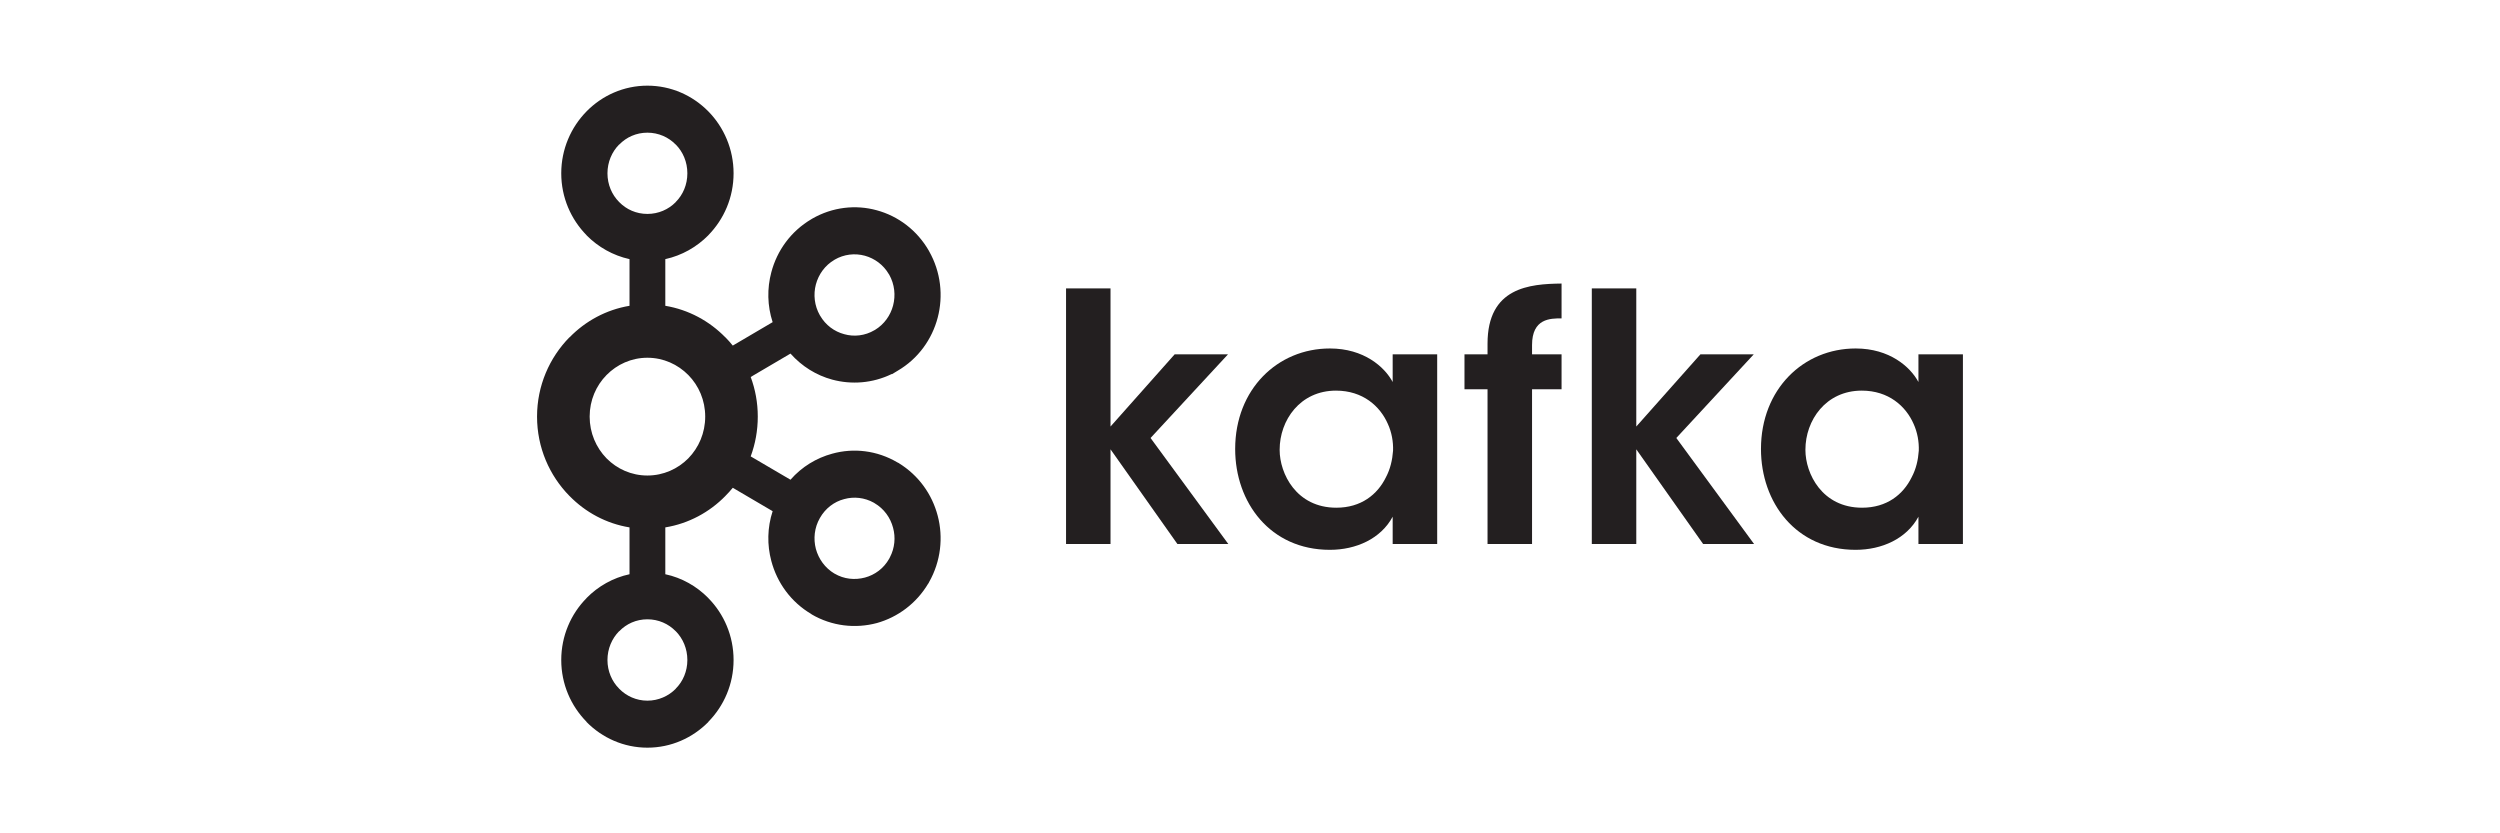 <svg width="72" height="24" viewBox="0 0 72 24" fill="none" xmlns="http://www.w3.org/2000/svg">
<path d="M19.46 4.163C19.253 3.951 18.965 3.821 18.645 3.821C18.325 3.821 18.04 3.951 17.835 4.163H17.83C17.623 4.373 17.495 4.667 17.495 4.991C17.495 5.317 17.623 5.609 17.83 5.817L17.835 5.822C18.04 6.032 18.325 6.161 18.645 6.161C18.965 6.161 19.253 6.032 19.46 5.822L19.462 5.817C19.67 5.609 19.796 5.317 19.796 4.991C19.796 4.667 19.67 4.373 19.462 4.163H19.46ZM18.645 20.179C18.965 20.179 19.253 20.046 19.46 19.838L19.462 19.832C19.67 19.625 19.796 19.331 19.796 19.009C19.796 18.683 19.67 18.391 19.462 18.179H19.46C19.253 17.966 18.965 17.836 18.645 17.836C18.325 17.836 18.04 17.966 17.835 18.179H17.83C17.623 18.391 17.495 18.683 17.495 19.009C17.495 19.331 17.623 19.625 17.83 19.832L17.835 19.838C18.04 20.046 18.325 20.179 18.645 20.179ZM24.909 16.634C25.194 16.558 25.451 16.372 25.609 16.09L25.63 16.049C25.77 15.783 25.796 15.475 25.721 15.202C25.645 14.91 25.46 14.651 25.185 14.49L25.168 14.479C24.9 14.329 24.594 14.296 24.312 14.374C24.027 14.447 23.77 14.64 23.613 14.919C23.454 15.196 23.421 15.515 23.497 15.808C23.576 16.097 23.759 16.357 24.033 16.52H24.035C24.309 16.681 24.62 16.71 24.909 16.634ZM19.824 10.801C19.522 10.495 19.106 10.303 18.645 10.303C18.184 10.303 17.769 10.495 17.468 10.801C17.167 11.107 16.982 11.529 16.982 11.998C16.982 12.467 17.167 12.891 17.468 13.2C17.769 13.505 18.184 13.695 18.645 13.695C19.106 13.695 19.522 13.505 19.824 13.2C20.125 12.891 20.31 12.467 20.31 11.998C20.31 11.529 20.125 11.107 19.824 10.801ZM19.161 8.807C19.83 8.919 20.431 9.245 20.89 9.716H20.893C20.967 9.79 21.038 9.872 21.104 9.953L22.252 9.278C22.097 8.803 22.09 8.307 22.214 7.841C22.378 7.219 22.775 6.661 23.37 6.311L23.389 6.299C23.978 5.96 24.647 5.889 25.251 6.056C25.863 6.222 26.414 6.628 26.758 7.233V7.235C27.099 7.836 27.169 8.526 27.006 9.147C26.843 9.77 26.445 10.332 25.85 10.679L25.693 10.774H25.677C25.127 11.04 24.523 11.082 23.968 10.933C23.512 10.81 23.093 10.551 22.766 10.183L21.62 10.857C21.752 11.212 21.824 11.594 21.824 11.998C21.824 12.4 21.752 12.788 21.62 13.144L22.766 13.816C23.093 13.443 23.512 13.19 23.968 13.066C24.579 12.896 25.257 12.969 25.85 13.32L25.888 13.338V13.34C26.46 13.693 26.845 14.238 27.006 14.854C27.169 15.471 27.099 16.162 26.758 16.764L26.737 16.806L26.735 16.803C26.391 17.384 25.85 17.777 25.253 17.944C24.64 18.108 23.962 18.038 23.37 17.691V17.687C22.775 17.337 22.378 16.778 22.214 16.156C22.09 15.693 22.097 15.196 22.252 14.722L21.104 14.048C21.038 14.13 20.967 14.207 20.893 14.281L20.89 14.285C20.431 14.754 19.83 15.08 19.161 15.189V16.538C19.638 16.64 20.064 16.883 20.399 17.223L20.401 17.227C20.849 17.681 21.127 18.313 21.127 19.009C21.127 19.702 20.849 20.331 20.401 20.787L20.399 20.794C19.947 21.251 19.328 21.533 18.645 21.533C17.965 21.533 17.344 21.251 16.893 20.794H16.892V20.787C16.443 20.331 16.164 19.702 16.164 19.009C16.164 18.313 16.443 17.681 16.892 17.227V17.223H16.893C17.227 16.883 17.655 16.64 18.13 16.538V15.189C17.461 15.08 16.861 14.754 16.403 14.285L16.398 14.281C15.825 13.697 15.467 12.891 15.467 11.998C15.467 11.107 15.825 10.301 16.398 9.716H16.403C16.861 9.245 17.461 8.919 18.13 8.807V7.463C17.655 7.358 17.227 7.115 16.893 6.777H16.892V6.773C16.443 6.315 16.164 5.687 16.164 4.991C16.164 4.299 16.443 3.665 16.892 3.209L16.893 3.207C17.344 2.749 17.965 2.467 18.645 2.467C19.328 2.467 19.947 2.749 20.399 3.207V3.209H20.401C20.849 3.665 21.127 4.299 21.127 4.991C21.127 5.687 20.849 6.315 20.401 6.773L20.399 6.777C20.064 7.115 19.638 7.358 19.161 7.463V8.807ZM25.609 7.91L25.599 7.896C25.441 7.624 25.188 7.443 24.909 7.365C24.62 7.287 24.309 7.32 24.033 7.481H24.035C23.759 7.641 23.575 7.901 23.497 8.193C23.421 8.483 23.454 8.803 23.613 9.082L23.618 9.089C23.777 9.365 24.03 9.549 24.312 9.624C24.596 9.705 24.912 9.671 25.185 9.509L25.199 9.502C25.468 9.339 25.646 9.082 25.721 8.799C25.797 8.508 25.766 8.189 25.609 7.91Z" fill="#231F20"/>
<path d="M30.702 8.305H31.983V12.284L33.83 10.205H35.366L33.136 12.614L35.375 15.667H33.909L31.983 12.94V15.667H30.702V8.305Z" fill="#231F20"/>
<path d="M36.854 12.96C36.854 13.637 37.333 14.622 38.486 14.622C39.2 14.622 39.67 14.243 39.914 13.747C40.041 13.507 40.1 13.249 40.12 12.981C40.129 12.722 40.081 12.453 39.972 12.213C39.748 11.697 39.249 11.25 38.477 11.25C37.441 11.25 36.854 12.105 36.854 12.95V12.96ZM41.391 15.667H40.109V14.881C39.768 15.517 39.054 15.835 38.301 15.835C36.58 15.835 35.573 14.472 35.573 12.931C35.573 11.21 36.795 10.036 38.301 10.036C39.279 10.036 39.875 10.564 40.109 11.002V10.205H41.391V15.667Z" fill="#231F20"/>
<path d="M42.841 11.21H42.177V10.205H42.841V9.897C42.841 8.274 44.054 8.177 44.973 8.166V9.169C44.65 9.169 44.123 9.169 44.123 9.937V10.205H44.973V11.21H44.123V15.667H42.841V11.21Z" fill="#231F20"/>
<path d="M45.844 8.305H47.125V12.284L48.972 10.205H50.508L48.278 12.614L50.517 15.667H49.05L47.125 12.94V15.667H45.844V8.305Z" fill="#231F20"/>
<path d="M51.996 12.96C51.996 13.637 52.474 14.622 53.628 14.622C54.341 14.622 54.811 14.243 55.055 13.747C55.183 13.507 55.242 13.249 55.261 12.981C55.27 12.722 55.222 12.453 55.114 12.213C54.889 11.697 54.391 11.25 53.619 11.25C52.583 11.25 51.996 12.105 51.996 12.95V12.96ZM56.532 15.667H55.251V14.881C54.909 15.517 54.195 15.835 53.443 15.835C51.722 15.835 50.716 14.472 50.716 12.931C50.716 11.21 51.937 10.036 53.443 10.036C54.42 10.036 55.016 10.564 55.251 11.002V10.205H56.532V15.667Z" fill="#231F20"/>
</svg>
